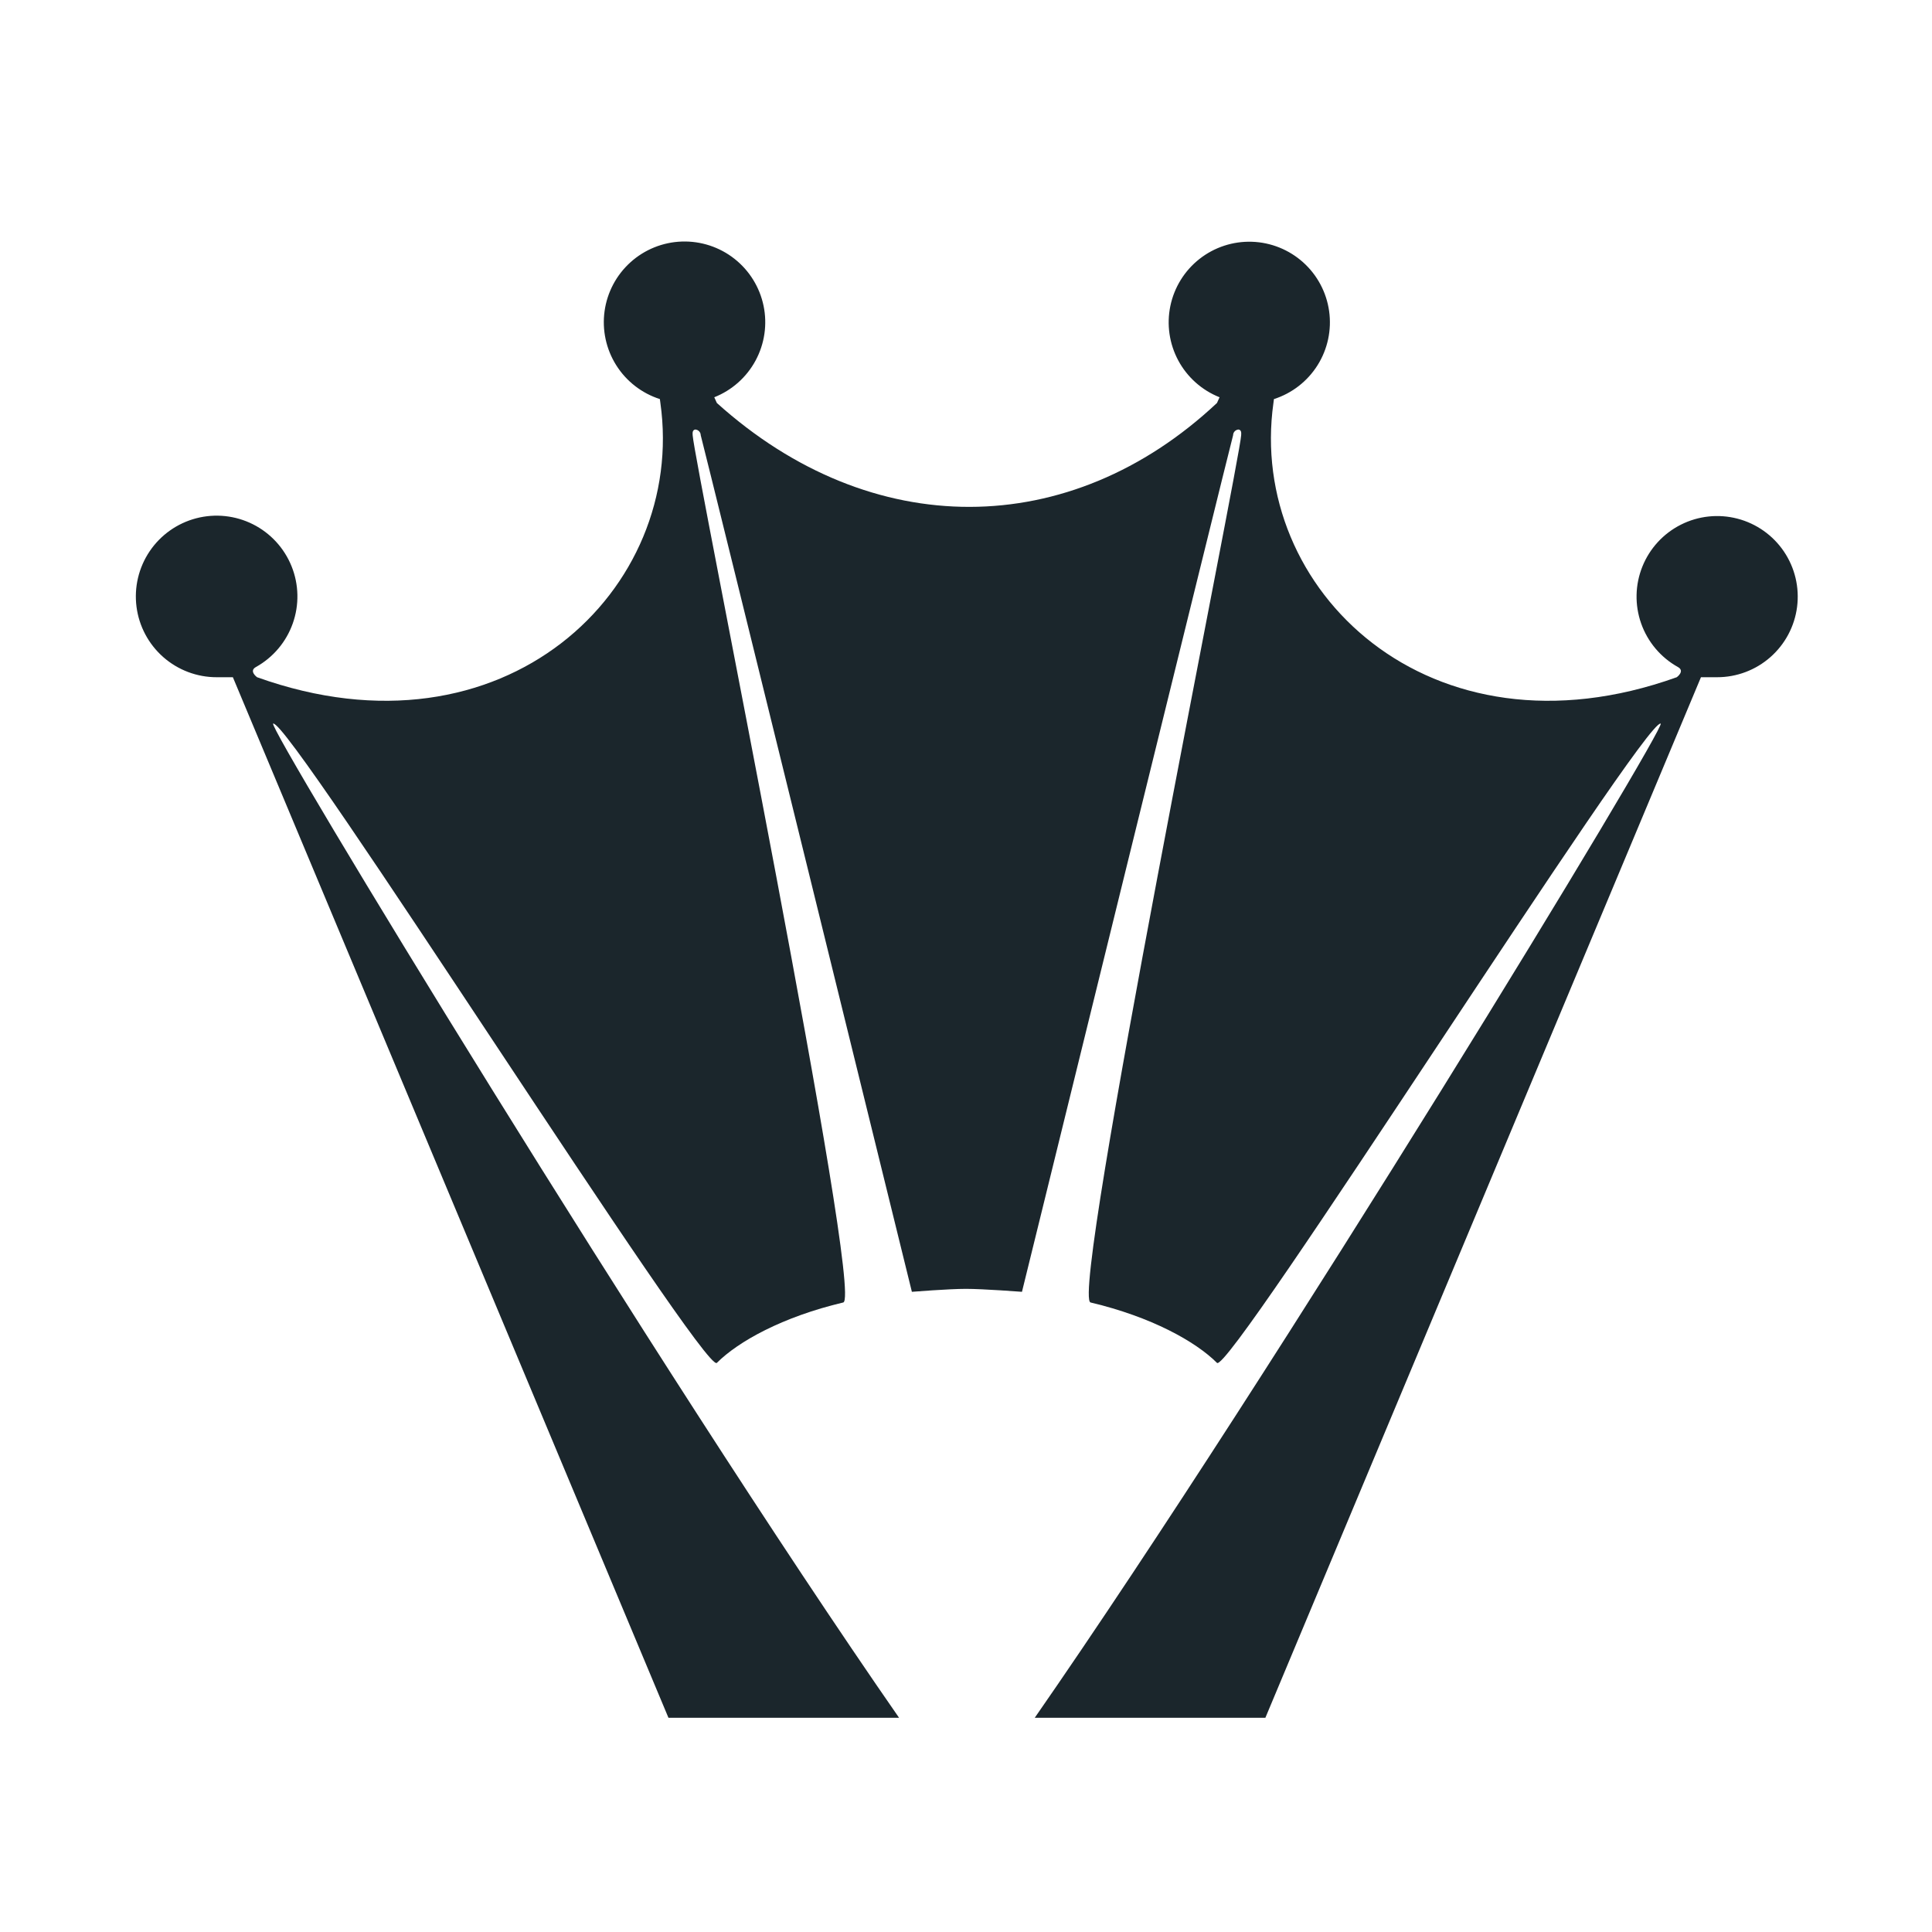 <svg width="256" height="256" viewBox="0 0 256 256" fill="none" xmlns="http://www.w3.org/2000/svg">
<path fill-rule="evenodd" clip-rule="evenodd" d="M227.522 89.736C227.371 89.736 225.535 89.743 225.385 89.736L167.668 227.616H137.108C169.372 181.139 220.912 96.173 220.049 95.88C217.926 95.155 162.858 182.28 161.255 180.587C158.419 177.751 152.552 174.488 144.506 172.585C141.725 171.929 164.261 61.209 164.461 57.671C164.488 57.282 164.472 56.992 164.126 56.914C163.93 56.922 163.744 57.005 163.608 57.146C163.471 57.287 163.394 57.475 163.392 57.671C162.745 60.035 135.416 171.171 135.416 171.171C135.416 171.171 130.265 170.78 127.991 170.78C125.716 170.78 120.829 171.171 120.829 171.171C120.829 171.171 93.497 60.035 92.85 57.671C92.848 57.475 92.771 57.287 92.634 57.146C92.498 57.005 92.312 56.922 92.116 56.914C91.77 56.99 91.754 57.282 91.781 57.671C91.981 61.209 114.517 171.929 111.736 172.585C103.69 174.488 97.823 177.751 94.987 180.587C93.384 182.28 38.316 95.155 36.191 95.88C35.33 96.173 86.871 181.139 119.132 227.616H88.574L30.857 89.736C30.707 89.743 28.872 89.736 28.72 89.736C26.115 89.74 23.599 88.794 21.642 87.076C19.685 85.357 18.421 82.984 18.088 80.401C17.755 77.819 18.375 75.203 19.832 73.044C21.289 70.885 23.483 69.332 26.003 68.674C28.523 68.017 31.196 68.301 33.522 69.473C35.847 70.645 37.666 72.625 38.637 75.041C39.608 77.458 39.665 80.146 38.796 82.601C37.928 85.057 36.194 87.111 33.919 88.38C32.927 88.92 34.064 89.736 34.064 89.736C66.817 101.479 90.981 78.072 87.505 53.396C87.48 53.213 87.462 53.058 87.438 52.881C85.039 52.112 82.988 50.52 81.648 48.387C80.307 46.254 79.763 43.716 80.11 41.22C80.458 38.725 81.675 36.432 83.547 34.747C85.42 33.061 87.827 32.09 90.345 32.006C92.864 31.922 95.331 32.729 97.312 34.285C99.293 35.842 100.661 38.048 101.175 40.514C101.689 42.981 101.315 45.55 100.121 47.768C98.926 49.986 96.986 51.711 94.644 52.639C94.859 53.106 94.987 53.396 94.987 53.396C115.452 71.833 141.78 71.673 161.255 53.396C161.255 53.396 161.383 53.106 161.598 52.639C159.26 51.711 157.324 49.988 156.131 47.773C154.939 45.557 154.567 42.992 155.081 40.529C155.595 38.067 156.961 35.864 158.939 34.31C160.918 32.756 163.381 31.95 165.896 32.035C168.41 32.119 170.814 33.088 172.684 34.771C174.554 36.454 175.77 38.743 176.117 41.235C176.465 43.726 175.922 46.261 174.584 48.391C173.246 50.522 171.199 52.112 168.804 52.881C168.78 53.058 168.762 53.213 168.737 53.396C165.261 78.072 189.425 101.479 222.178 89.736C222.178 89.736 223.315 88.92 222.323 88.38C220.055 87.113 218.327 85.063 217.462 82.614C216.597 80.164 216.654 77.484 217.623 75.074C218.592 72.663 220.407 70.689 222.727 69.521C225.046 68.352 227.713 68.069 230.226 68.725C232.74 69.38 234.928 70.93 236.382 73.082C237.835 75.235 238.454 77.844 238.122 80.421C237.791 82.997 236.532 85.364 234.58 87.079C232.629 88.794 230.12 89.738 227.522 89.736Z" fill="#1B262C"/>
</svg>
